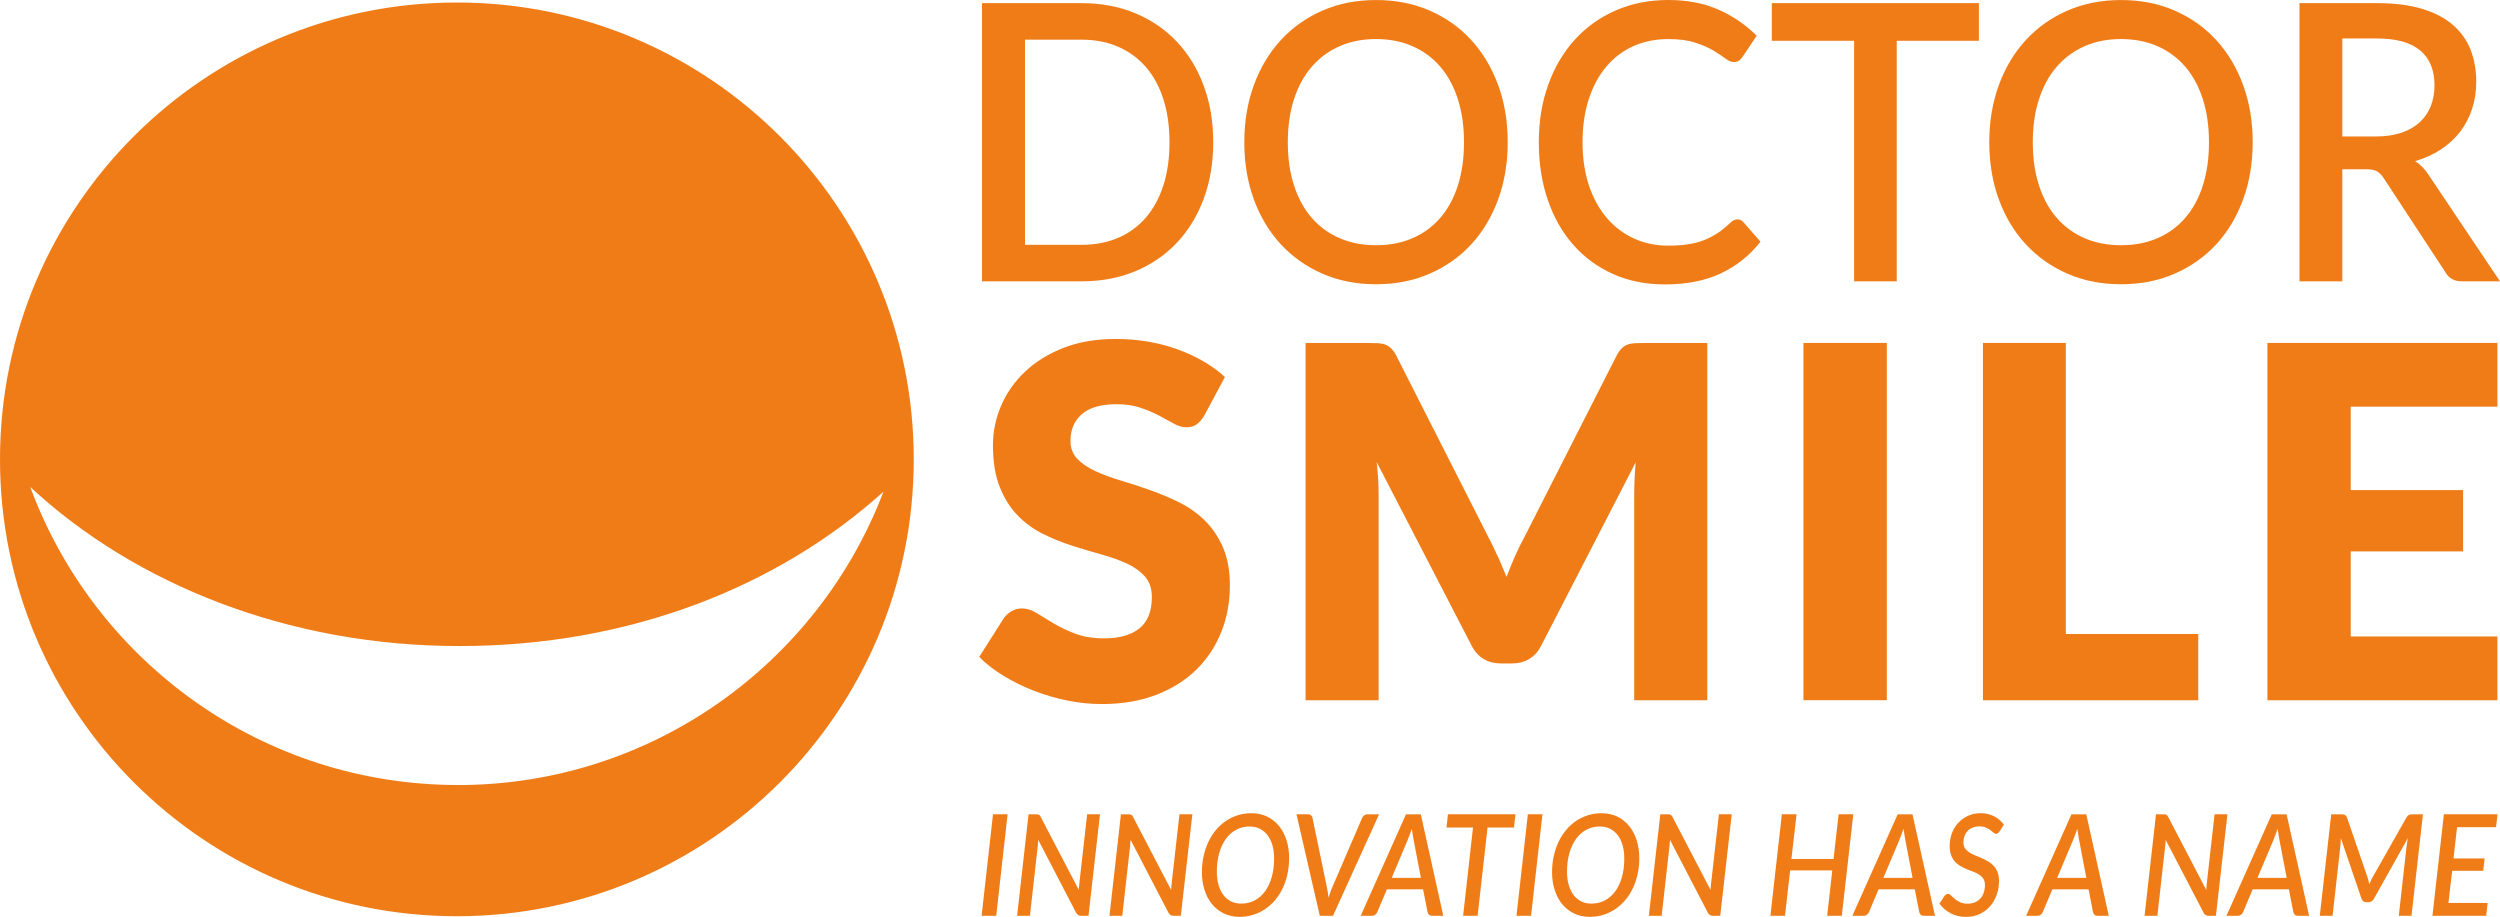 <svg width="90" height="33" viewBox="0 0 90 33" fill="none" xmlns="http://www.w3.org/2000/svg">
<path fill-rule="evenodd" clip-rule="evenodd" d="M62.548 7.896C62.631 7.896 62.703 7.931 62.765 8L63.378 8.702C62.992 9.193 62.518 9.573 61.955 9.839C61.393 10.106 60.722 10.239 59.94 10.239C59.247 10.239 58.62 10.113 58.06 9.86C57.5 9.608 57.023 9.254 56.628 8.802C56.233 8.351 55.929 7.812 55.717 7.185C55.503 6.56 55.397 5.871 55.397 5.119C55.397 4.368 55.51 3.678 55.737 3.05C55.963 2.423 56.281 1.882 56.691 1.43C57.102 0.978 57.593 0.627 58.166 0.376C58.739 0.125 59.371 0 60.059 0C60.748 0 61.349 0.117 61.874 0.351C62.398 0.586 62.854 0.897 63.24 1.287L62.734 2.046C62.699 2.097 62.657 2.141 62.609 2.178C62.561 2.215 62.495 2.234 62.412 2.234C62.324 2.234 62.224 2.19 62.112 2.105C62 2.02 61.857 1.924 61.684 1.82C61.51 1.717 61.293 1.621 61.031 1.536C60.77 1.449 60.444 1.407 60.053 1.407C59.602 1.407 59.186 1.491 58.809 1.658C58.431 1.825 58.107 2.069 57.835 2.389C57.563 2.709 57.351 3.098 57.2 3.557C57.048 4.016 56.972 4.537 56.972 5.122C56.972 5.706 57.052 6.236 57.209 6.697C57.367 7.158 57.585 7.548 57.862 7.865C58.138 8.183 58.463 8.425 58.836 8.592C59.21 8.759 59.611 8.843 60.042 8.843C60.305 8.843 60.541 8.828 60.75 8.798C60.959 8.767 61.15 8.718 61.327 8.652C61.502 8.584 61.667 8.5 61.824 8.398C61.98 8.296 62.134 8.17 62.288 8.022C62.376 7.938 62.463 7.897 62.552 7.897L62.548 7.896ZM52.483 3.57C52.63 4.028 52.704 4.545 52.704 5.121C52.704 5.701 52.63 6.22 52.483 6.679C52.336 7.137 52.125 7.526 51.851 7.843C51.576 8.161 51.244 8.405 50.853 8.574C50.462 8.744 50.019 8.828 49.535 8.828C49.052 8.828 48.616 8.743 48.225 8.574C47.834 8.405 47.5 8.161 47.224 7.843C46.947 7.526 46.735 7.137 46.585 6.679C46.436 6.22 46.361 5.696 46.361 5.121C46.361 4.545 46.436 4.028 46.585 3.57C46.733 3.111 46.947 2.721 47.224 2.402C47.5 2.082 47.834 1.836 48.225 1.664C48.616 1.493 49.048 1.406 49.535 1.406C50.023 1.406 50.462 1.493 50.853 1.664C51.244 1.836 51.576 2.082 51.851 2.402C52.125 2.721 52.336 3.111 52.483 3.57ZM53.936 7.172C54.164 6.547 54.278 5.863 54.278 5.121C54.278 4.38 54.165 3.695 53.936 3.069C53.707 2.442 53.385 1.902 52.971 1.448C52.556 0.994 52.057 0.639 51.476 0.384C50.894 0.128 50.244 0.001 49.537 0.001C48.829 0.001 48.185 0.13 47.604 0.384C47.022 0.639 46.522 0.994 46.106 1.448C45.688 1.903 45.366 2.444 45.137 3.069C44.91 3.695 44.795 4.378 44.795 5.121C44.795 5.863 44.908 6.547 45.137 7.172C45.366 7.799 45.689 8.337 46.106 8.79C46.523 9.242 47.022 9.596 47.604 9.85C48.185 10.106 48.825 10.233 49.537 10.233C50.248 10.233 50.894 10.106 51.476 9.85C52.057 9.595 52.556 9.241 52.971 8.79C53.386 8.337 53.707 7.798 53.936 7.172ZM42.102 5.121C42.102 4.545 42.028 4.028 41.881 3.57C41.734 3.111 41.523 2.724 41.249 2.409C40.974 2.094 40.642 1.851 40.251 1.682C39.86 1.512 39.421 1.428 38.935 1.428H36.9V8.814H38.935C39.422 8.814 39.861 8.73 40.251 8.563C40.642 8.396 40.974 8.154 41.249 7.836C41.523 7.519 41.734 7.131 41.881 6.675C42.028 6.219 42.102 5.701 42.102 5.121ZM43.676 5.121C43.676 5.863 43.562 6.541 43.334 7.155C43.105 7.77 42.785 8.296 42.369 8.737C41.954 9.178 41.456 9.52 40.874 9.763C40.292 10.007 39.647 10.128 38.935 10.128H35.352V0.113H38.935C39.645 0.113 40.292 0.235 40.874 0.478C41.455 0.722 41.954 1.064 42.369 1.504C42.785 1.944 43.105 2.472 43.334 3.087C43.563 3.7 43.676 4.38 43.676 5.121ZM71.983 29.931C71.963 29.961 71.944 29.982 71.925 29.996C71.906 30.01 71.884 30.018 71.857 30.018C71.829 30.018 71.8 30.004 71.767 29.976C71.736 29.948 71.697 29.918 71.652 29.884C71.607 29.85 71.553 29.82 71.488 29.791C71.424 29.764 71.347 29.75 71.256 29.75C71.165 29.75 71.084 29.765 71.012 29.795C70.941 29.825 70.88 29.866 70.831 29.918C70.782 29.969 70.746 30.031 70.721 30.101C70.696 30.171 70.683 30.247 70.683 30.328C70.683 30.41 70.702 30.48 70.738 30.535C70.774 30.59 70.823 30.638 70.884 30.678C70.945 30.719 71.012 30.755 71.089 30.787C71.165 30.82 71.243 30.852 71.324 30.886C71.404 30.92 71.483 30.959 71.558 31.002C71.634 31.045 71.703 31.099 71.764 31.162C71.825 31.224 71.872 31.302 71.91 31.391C71.946 31.481 71.965 31.59 71.965 31.716C71.965 31.892 71.936 32.059 71.88 32.215C71.825 32.373 71.745 32.511 71.642 32.627C71.54 32.745 71.414 32.837 71.266 32.906C71.117 32.975 70.95 33.009 70.766 33.009C70.668 33.009 70.573 32.997 70.481 32.974C70.389 32.952 70.303 32.919 70.222 32.877C70.142 32.835 70.067 32.785 69.999 32.726C69.932 32.667 69.871 32.602 69.82 32.528L70.003 32.254C70.018 32.234 70.038 32.217 70.06 32.201C70.082 32.187 70.106 32.18 70.131 32.18C70.165 32.18 70.2 32.199 70.236 32.235C70.272 32.271 70.316 32.312 70.368 32.356C70.421 32.401 70.484 32.442 70.557 32.478C70.632 32.514 70.724 32.533 70.834 32.533C70.929 32.533 71.017 32.516 71.094 32.485C71.171 32.452 71.237 32.408 71.291 32.349C71.345 32.291 71.386 32.22 71.415 32.136C71.443 32.052 71.458 31.96 71.458 31.858C71.458 31.771 71.439 31.697 71.403 31.64C71.367 31.583 71.318 31.534 71.258 31.493C71.199 31.452 71.131 31.417 71.055 31.389C70.98 31.36 70.901 31.33 70.823 31.298C70.744 31.265 70.667 31.229 70.591 31.187C70.515 31.145 70.448 31.094 70.388 31.03C70.328 30.967 70.281 30.887 70.243 30.794C70.207 30.701 70.188 30.585 70.188 30.45C70.188 30.296 70.214 30.149 70.265 30.007C70.317 29.866 70.39 29.741 70.488 29.633C70.585 29.524 70.703 29.438 70.841 29.373C70.978 29.307 71.135 29.274 71.309 29.274C71.397 29.274 71.481 29.284 71.562 29.304C71.642 29.323 71.718 29.352 71.791 29.388C71.862 29.424 71.927 29.467 71.984 29.518C72.043 29.57 72.094 29.625 72.14 29.686L71.986 29.93L71.983 29.931ZM45.807 30.43C45.848 30.571 45.868 30.73 45.868 30.904V30.905C45.868 31.152 45.84 31.375 45.782 31.576C45.726 31.775 45.646 31.947 45.542 32.088C45.438 32.229 45.313 32.338 45.169 32.415C45.024 32.492 44.863 32.53 44.685 32.53C44.548 32.53 44.424 32.504 44.316 32.449C44.207 32.395 44.116 32.317 44.04 32.217C43.964 32.116 43.907 31.995 43.866 31.854C43.825 31.712 43.806 31.555 43.806 31.381C43.806 31.136 43.835 30.913 43.892 30.712C43.949 30.513 44.03 30.341 44.132 30.199C44.235 30.056 44.36 29.947 44.505 29.87C44.649 29.793 44.81 29.754 44.985 29.754C45.122 29.754 45.245 29.781 45.354 29.835C45.463 29.89 45.556 29.966 45.632 30.067C45.708 30.167 45.766 30.289 45.807 30.43ZM46.347 31.472C46.388 31.288 46.408 31.094 46.408 30.891H46.409C46.409 30.66 46.378 30.445 46.315 30.248C46.253 30.051 46.162 29.88 46.044 29.735C45.926 29.591 45.784 29.479 45.616 29.397C45.447 29.317 45.258 29.276 45.05 29.276C44.879 29.276 44.717 29.3 44.563 29.348C44.409 29.396 44.267 29.465 44.135 29.553C44.003 29.642 43.884 29.75 43.776 29.877C43.67 30.003 43.579 30.145 43.505 30.303C43.43 30.46 43.371 30.631 43.331 30.815C43.29 30.999 43.269 31.194 43.269 31.398C43.269 31.63 43.3 31.844 43.363 32.04C43.425 32.236 43.516 32.406 43.633 32.549C43.75 32.691 43.893 32.803 44.061 32.885C44.23 32.966 44.419 33.007 44.628 33.007C44.8 33.007 44.961 32.982 45.115 32.934C45.269 32.886 45.411 32.817 45.543 32.729C45.675 32.64 45.794 32.533 45.901 32.407C46.008 32.281 46.099 32.139 46.175 31.983C46.249 31.827 46.308 31.656 46.347 31.472ZM35.338 32.969H35.864L36.274 29.314H35.748L35.338 32.969ZM37.465 29.408C37.443 29.366 37.422 29.34 37.401 29.329V29.331C37.38 29.32 37.346 29.315 37.3 29.315H37.028L36.616 32.969H37.077L37.361 30.444C37.364 30.413 37.366 30.381 37.369 30.346C37.371 30.311 37.373 30.273 37.377 30.235L38.743 32.864C38.767 32.901 38.791 32.927 38.818 32.944C38.845 32.96 38.879 32.968 38.921 32.968H39.186L39.6 29.314H39.137L38.858 31.788C38.853 31.826 38.849 31.865 38.846 31.907L38.843 31.942L38.841 31.975C38.84 31.995 38.838 32.016 38.837 32.037L37.465 29.408ZM40.725 29.329C40.746 29.34 40.767 29.366 40.789 29.408L42.16 32.037C42.162 32.016 42.163 31.996 42.165 31.976L42.168 31.93L42.169 31.907C42.173 31.865 42.176 31.826 42.181 31.788L42.461 29.314H42.925L42.51 32.968H42.245C42.203 32.968 42.169 32.96 42.143 32.944C42.117 32.927 42.091 32.901 42.068 32.864L40.702 30.235L40.699 30.266L40.697 30.286L40.694 30.333V30.333L40.693 30.346C40.691 30.381 40.689 30.413 40.685 30.444L40.402 32.969H39.941L40.353 29.315H40.624C40.671 29.315 40.705 29.32 40.726 29.331L40.725 29.329ZM46.67 29.314H47.092C47.136 29.314 47.172 29.327 47.2 29.353C47.227 29.378 47.245 29.41 47.251 29.45L47.754 31.873C47.769 31.938 47.783 32.008 47.795 32.082C47.808 32.158 47.819 32.236 47.828 32.317C47.853 32.235 47.878 32.157 47.906 32.082C47.933 32.006 47.962 31.938 47.992 31.873L49.035 29.45C49.048 29.416 49.071 29.385 49.106 29.357C49.141 29.329 49.181 29.315 49.226 29.315H49.647L47.988 32.969H47.513L46.673 29.315L46.67 29.314ZM50.101 31.604H50.1V31.605L50.101 31.604ZM50.101 31.604H51.153L50.89 30.236C50.881 30.184 50.87 30.124 50.86 30.056L50.856 30.034C50.847 29.972 50.837 29.906 50.827 29.836C50.8 29.915 50.775 29.99 50.747 30.058L50.725 30.112C50.707 30.159 50.69 30.202 50.675 30.242L50.101 31.604ZM51.555 32.969H51.959L51.149 29.315H50.616L48.985 32.969H49.394C49.437 32.969 49.476 32.955 49.51 32.928C49.544 32.901 49.568 32.871 49.583 32.835L49.928 32.016H51.231L51.392 32.835C51.403 32.876 51.421 32.908 51.447 32.933C51.473 32.956 51.509 32.969 51.555 32.969ZM54.558 29.314L54.502 29.791H53.552L53.194 32.969H52.672L53.028 29.791H52.075L52.126 29.314H54.558ZM54.593 32.969H55.118L55.528 29.314H55.003L54.593 32.969ZM58.474 30.904C58.474 30.73 58.455 30.571 58.414 30.43C58.373 30.289 58.315 30.167 58.239 30.067C58.163 29.966 58.069 29.89 57.961 29.835C57.851 29.781 57.729 29.754 57.592 29.754C57.417 29.754 57.256 29.793 57.111 29.87C56.967 29.947 56.842 30.056 56.739 30.199C56.636 30.341 56.556 30.513 56.499 30.712C56.441 30.913 56.412 31.136 56.412 31.381C56.412 31.555 56.432 31.712 56.473 31.854C56.513 31.995 56.571 32.116 56.647 32.217C56.723 32.317 56.814 32.395 56.922 32.449C57.031 32.504 57.154 32.53 57.292 32.53C57.47 32.53 57.631 32.492 57.775 32.415C57.92 32.338 58.045 32.229 58.149 32.088C58.253 31.947 58.333 31.775 58.389 31.576C58.446 31.375 58.474 31.152 58.474 30.905V30.904ZM59.015 30.891C59.015 31.094 58.995 31.288 58.954 31.472C58.913 31.656 58.856 31.827 58.78 31.983C58.704 32.139 58.613 32.281 58.507 32.407C58.4 32.533 58.281 32.64 58.149 32.729C58.017 32.817 57.875 32.886 57.721 32.934C57.566 32.982 57.405 33.007 57.234 33.007C57.024 33.007 56.836 32.966 56.667 32.885C56.499 32.803 56.355 32.691 56.239 32.549C56.122 32.406 56.031 32.236 55.969 32.04C55.906 31.844 55.874 31.63 55.874 31.398C55.874 31.194 55.895 30.999 55.936 30.815C55.977 30.631 56.035 30.46 56.11 30.303C56.185 30.145 56.276 30.003 56.382 29.877C56.489 29.75 56.608 29.642 56.74 29.553C56.872 29.465 57.014 29.396 57.169 29.348C57.323 29.3 57.485 29.276 57.655 29.276C57.864 29.276 58.053 29.317 58.221 29.397C58.389 29.479 58.532 29.591 58.649 29.735C58.767 29.88 58.858 30.051 58.92 30.248C58.983 30.445 59.015 30.66 59.015 30.891ZM60.209 29.408C60.186 29.366 60.165 29.34 60.144 29.329V29.331C60.123 29.32 60.09 29.315 60.043 29.315H59.771L59.359 32.969H59.82L60.103 30.444C60.107 30.413 60.109 30.381 60.112 30.346L60.112 30.333V30.333C60.115 30.302 60.117 30.269 60.12 30.235L61.486 32.864C61.51 32.901 61.534 32.927 61.561 32.944C61.588 32.96 61.622 32.968 61.664 32.968H61.929L62.343 29.314H61.88L61.601 31.788C61.596 31.826 61.593 31.865 61.589 31.907L61.587 31.941L61.583 31.991L61.582 32.009L61.58 32.037L60.209 29.408ZM66.305 32.969H65.778L65.962 31.334H64.445L64.26 32.969H63.735L64.147 29.314H64.676L64.491 30.924H66.008L66.19 29.314H66.719L66.305 32.969ZM67.801 31.604H67.801V31.605L67.801 31.604ZM67.801 31.604H68.853L68.591 30.236C68.582 30.184 68.571 30.124 68.561 30.056L68.557 30.033C68.547 29.972 68.537 29.906 68.528 29.836C68.501 29.915 68.475 29.99 68.447 30.058L68.426 30.112C68.407 30.159 68.391 30.202 68.376 30.242L67.801 31.604ZM69.256 32.969H69.66L68.85 29.315H68.317L66.685 32.969H67.095C67.138 32.969 67.177 32.955 67.21 32.928C67.244 32.901 67.269 32.871 67.284 32.835L67.628 32.016H68.932L69.093 32.835C69.103 32.876 69.122 32.908 69.147 32.933C69.173 32.956 69.209 32.969 69.256 32.969ZM74.057 31.604H74.057V31.605L74.057 31.604ZM74.057 31.604H75.109L74.847 30.236C74.838 30.184 74.827 30.124 74.817 30.056L74.813 30.033L74.801 29.955C74.795 29.917 74.789 29.877 74.784 29.836C74.757 29.915 74.731 29.99 74.703 30.058L74.682 30.112C74.664 30.159 74.647 30.202 74.632 30.242L74.057 31.604ZM75.512 32.969H75.916L75.106 29.315H74.573L72.941 32.969H73.351C73.394 32.969 73.433 32.955 73.466 32.928C73.5 32.901 73.525 32.871 73.54 32.835L73.884 32.016H75.188L75.349 32.835C75.359 32.876 75.378 32.908 75.404 32.933C75.429 32.956 75.465 32.969 75.512 32.969ZM77.99 29.329C78.011 29.34 78.032 29.366 78.054 29.408L79.425 32.037C79.427 31.992 79.431 31.949 79.434 31.907C79.438 31.865 79.441 31.826 79.446 31.788L79.725 29.314H80.188L79.774 32.968H79.509C79.467 32.968 79.433 32.96 79.406 32.944C79.379 32.927 79.355 32.901 79.332 32.864L77.965 30.235C77.962 30.266 77.96 30.295 77.958 30.324L77.957 30.346C77.955 30.381 77.952 30.413 77.949 30.444L77.665 32.969H77.204L77.616 29.315H77.888C77.935 29.315 77.969 29.32 77.99 29.331V29.329ZM81.269 31.604H81.269V31.605L81.269 31.604ZM81.269 31.604H82.321L82.059 30.236C82.049 30.184 82.039 30.124 82.028 30.056L82.025 30.033L82.025 30.033C82.015 29.972 82.005 29.906 81.996 29.836C81.969 29.915 81.943 29.99 81.915 30.058L81.883 30.138C81.869 30.175 81.856 30.21 81.844 30.242L81.269 31.604ZM82.724 32.969H83.128L82.318 29.315H81.784L80.153 32.969H80.563C80.606 32.969 80.644 32.955 80.678 32.928C80.712 32.901 80.737 32.871 80.752 32.835L81.096 32.016H82.4L82.561 32.835C82.571 32.876 82.59 32.908 82.615 32.933C82.641 32.956 82.677 32.969 82.724 32.969ZM85.278 31.765L85.285 31.797L85.294 31.835C85.311 31.793 85.329 31.751 85.347 31.71C85.366 31.669 85.386 31.63 85.408 31.591L86.644 29.409C86.677 29.37 86.704 29.345 86.729 29.333C86.754 29.321 86.787 29.315 86.833 29.315H87.226L86.814 32.969H86.356L86.639 30.447C86.644 30.409 86.651 30.364 86.659 30.317C86.663 30.291 86.668 30.264 86.673 30.237L86.686 30.17L86.686 30.168L85.462 32.353C85.415 32.437 85.349 32.48 85.262 32.48H85.19C85.149 32.48 85.114 32.47 85.082 32.449C85.052 32.428 85.029 32.396 85.015 32.353L84.27 30.171C84.269 30.22 84.267 30.267 84.264 30.312C84.262 30.356 84.26 30.398 84.256 30.438L83.973 32.97H83.512L83.924 29.317H84.314C84.338 29.317 84.358 29.318 84.373 29.32C84.388 29.322 84.402 29.327 84.415 29.334C84.428 29.341 84.439 29.35 84.45 29.362C84.46 29.374 84.472 29.39 84.485 29.41L85.234 31.592C85.247 31.631 85.257 31.67 85.267 31.711L85.266 31.71L85.278 31.765ZM89.858 29.779L89.911 29.314H87.98L87.568 32.969H89.502L89.555 32.505H88.144L88.278 31.349H89.394L89.448 30.904H88.327L88.454 29.779H89.858ZM71.24 1.469V0.113H63.785V1.469H66.748V10.129H68.283V1.469H71.24ZM79.523 5.121C79.523 4.545 79.449 4.028 79.302 3.57C79.155 3.111 78.944 2.721 78.67 2.402C78.396 2.082 78.063 1.836 77.672 1.664C77.281 1.493 76.842 1.406 76.355 1.406C75.867 1.406 75.435 1.493 75.044 1.664C74.653 1.836 74.32 2.082 74.043 2.402C73.766 2.721 73.553 3.111 73.405 3.57C73.255 4.028 73.18 4.545 73.18 5.121C73.18 5.696 73.255 6.22 73.405 6.679C73.554 7.137 73.766 7.526 74.043 7.843C74.32 8.161 74.653 8.405 75.044 8.574C75.435 8.743 75.871 8.828 76.355 8.828C76.838 8.828 77.281 8.744 77.672 8.574C78.063 8.405 78.396 8.161 78.67 7.843C78.944 7.526 79.155 7.137 79.302 6.679C79.449 6.22 79.523 5.701 79.523 5.121ZM81.097 5.121C81.097 5.863 80.983 6.547 80.755 7.172C80.527 7.798 80.206 8.337 79.79 8.79C79.375 9.241 78.876 9.595 78.295 9.85C77.713 10.106 77.068 10.233 76.356 10.233C75.644 10.233 75.004 10.106 74.423 9.85C73.841 9.596 73.343 9.242 72.925 8.79C72.507 8.337 72.185 7.799 71.956 7.172C71.728 6.547 71.614 5.863 71.614 5.121C71.614 4.378 71.729 3.695 71.956 3.069C72.185 2.444 72.507 1.903 72.925 1.448C73.341 0.994 73.841 0.639 74.423 0.384C75.004 0.13 75.65 0.001 76.356 0.001C77.062 0.001 77.713 0.128 78.295 0.384C78.876 0.639 79.375 0.994 79.79 1.448C80.204 1.902 80.527 2.442 80.755 3.069C80.984 3.695 81.097 4.38 81.097 5.121ZM85.534 4.913H84.323V4.912V1.385H85.574C86.268 1.385 86.785 1.53 87.128 1.817C87.47 2.105 87.642 2.522 87.642 3.069C87.642 3.343 87.597 3.592 87.51 3.817C87.421 4.042 87.29 4.236 87.114 4.398C86.939 4.561 86.72 4.687 86.456 4.778C86.192 4.867 85.885 4.913 85.534 4.913ZM84.323 10.129V6.095V6.093H85.179C85.356 6.093 85.487 6.118 85.575 6.17C85.662 6.221 85.744 6.305 85.819 6.421L88.031 9.794C88.154 10.017 88.352 10.128 88.624 10.128H90L87.439 6.31C87.303 6.092 87.137 5.922 86.945 5.802C87.291 5.699 87.602 5.558 87.876 5.377C88.151 5.197 88.381 4.984 88.568 4.738C88.755 4.493 88.897 4.219 88.996 3.918C89.096 3.616 89.145 3.292 89.145 2.944C89.145 2.518 89.075 2.131 88.937 1.783C88.799 1.435 88.585 1.138 88.295 0.889C88.004 0.641 87.636 0.449 87.185 0.315C86.735 0.181 86.198 0.113 85.575 0.113H82.782V10.129H84.323ZM43.358 14.959C43.269 15.101 43.177 15.207 43.08 15.277C42.983 15.347 42.858 15.383 42.704 15.383C42.569 15.383 42.423 15.34 42.267 15.255C42.111 15.169 41.935 15.074 41.738 14.967C41.541 14.861 41.315 14.766 41.062 14.68C40.809 14.595 40.521 14.552 40.197 14.552C39.638 14.552 39.222 14.671 38.947 14.909C38.673 15.147 38.537 15.469 38.537 15.875C38.537 16.134 38.62 16.349 38.784 16.52C38.949 16.69 39.165 16.837 39.433 16.961C39.7 17.084 40.007 17.198 40.351 17.3C40.696 17.403 41.047 17.518 41.406 17.645C41.766 17.772 42.117 17.92 42.461 18.09C42.806 18.261 43.111 18.479 43.38 18.744C43.648 19.009 43.864 19.331 44.029 19.71C44.193 20.089 44.276 20.548 44.276 21.082C44.276 21.676 44.173 22.233 43.967 22.751C43.76 23.269 43.461 23.721 43.07 24.106C42.678 24.491 42.196 24.794 41.622 25.015C41.048 25.236 40.397 25.346 39.666 25.346C39.266 25.346 38.859 25.306 38.443 25.223C38.028 25.14 37.627 25.024 37.238 24.874C36.849 24.723 36.484 24.546 36.143 24.339C35.803 24.134 35.505 23.904 35.252 23.651L36.135 22.256C36.206 22.156 36.298 22.073 36.413 22.004C36.527 21.937 36.652 21.903 36.788 21.903C36.964 21.903 37.142 21.959 37.322 22.071C37.502 22.183 37.705 22.307 37.931 22.442C38.157 22.577 38.418 22.701 38.712 22.813C39.006 22.925 39.354 22.981 39.754 22.981C40.295 22.981 40.717 22.862 41.017 22.624C41.316 22.386 41.467 22.008 41.467 21.49C41.467 21.19 41.384 20.946 41.22 20.757C41.055 20.569 40.838 20.413 40.571 20.289C40.302 20.165 39.999 20.057 39.657 19.962C39.315 19.868 38.965 19.764 38.607 19.648C38.247 19.533 37.897 19.393 37.556 19.225C37.215 19.057 36.91 18.836 36.643 18.563C36.374 18.29 36.158 17.948 35.994 17.538C35.829 17.13 35.746 16.625 35.746 16.025C35.746 15.543 35.843 15.071 36.038 14.613C36.232 14.154 36.518 13.745 36.895 13.386C37.272 13.027 37.734 12.74 38.281 12.525C38.828 12.31 39.455 12.203 40.161 12.203C40.556 12.203 40.94 12.233 41.313 12.296C41.686 12.358 42.041 12.449 42.376 12.571C42.712 12.691 43.025 12.835 43.317 13.004C43.608 13.172 43.869 13.362 44.097 13.573L43.356 14.959H43.358ZM54.234 20.768C54.133 20.515 54.028 20.268 53.92 20.026L53.917 20.027C53.809 19.786 53.696 19.554 53.578 19.33L50.267 12.805C50.209 12.693 50.148 12.607 50.086 12.545C50.024 12.483 49.954 12.438 49.879 12.408C49.803 12.379 49.715 12.362 49.618 12.356C49.521 12.35 49.408 12.347 49.279 12.347H47.001V25.209H49.631V17.81C49.631 17.64 49.625 17.453 49.614 17.25C49.602 17.047 49.584 16.843 49.561 16.636L52.986 23.258C53.092 23.464 53.235 23.619 53.414 23.726C53.594 23.832 53.798 23.884 54.028 23.884H54.434C54.664 23.884 54.868 23.832 55.048 23.726C55.228 23.619 55.37 23.464 55.476 23.258L58.884 16.646C58.849 17.063 58.831 17.452 58.831 17.81V25.209H61.463V12.347H59.185C59.056 12.347 58.942 12.35 58.846 12.356C58.749 12.362 58.661 12.379 58.585 12.408C58.508 12.438 58.439 12.483 58.377 12.545C58.316 12.607 58.255 12.693 58.197 12.805L54.895 19.303C54.772 19.527 54.655 19.761 54.546 20.009C54.438 20.256 54.334 20.509 54.234 20.768ZM64.924 12.345H67.926V25.208H64.924V12.345ZM79.137 22.825H74.37V12.345H71.386V25.209H79.137V22.825ZM89.907 12.345V14.641H84.627V17.642H88.671V19.85H84.627V22.913H89.907V25.209H81.627V12.345H89.907ZM1.089 17.532C3.401 23.794 9.42 28.26 16.48 28.26L16.479 28.262C23.479 28.262 29.452 23.874 31.805 17.701C28.023 21.114 22.681 23.258 16.538 23.258C10.395 23.258 4.879 21.045 1.089 17.532ZM0 16.537C0 7.453 7.364 0.09 16.447 0.091V0.09C25.53 0.09 32.895 7.453 32.895 16.537C32.895 25.621 25.531 32.984 16.447 32.984C7.364 32.984 0 25.621 0 16.537Z" fill="#F07C18"/>
</svg>
